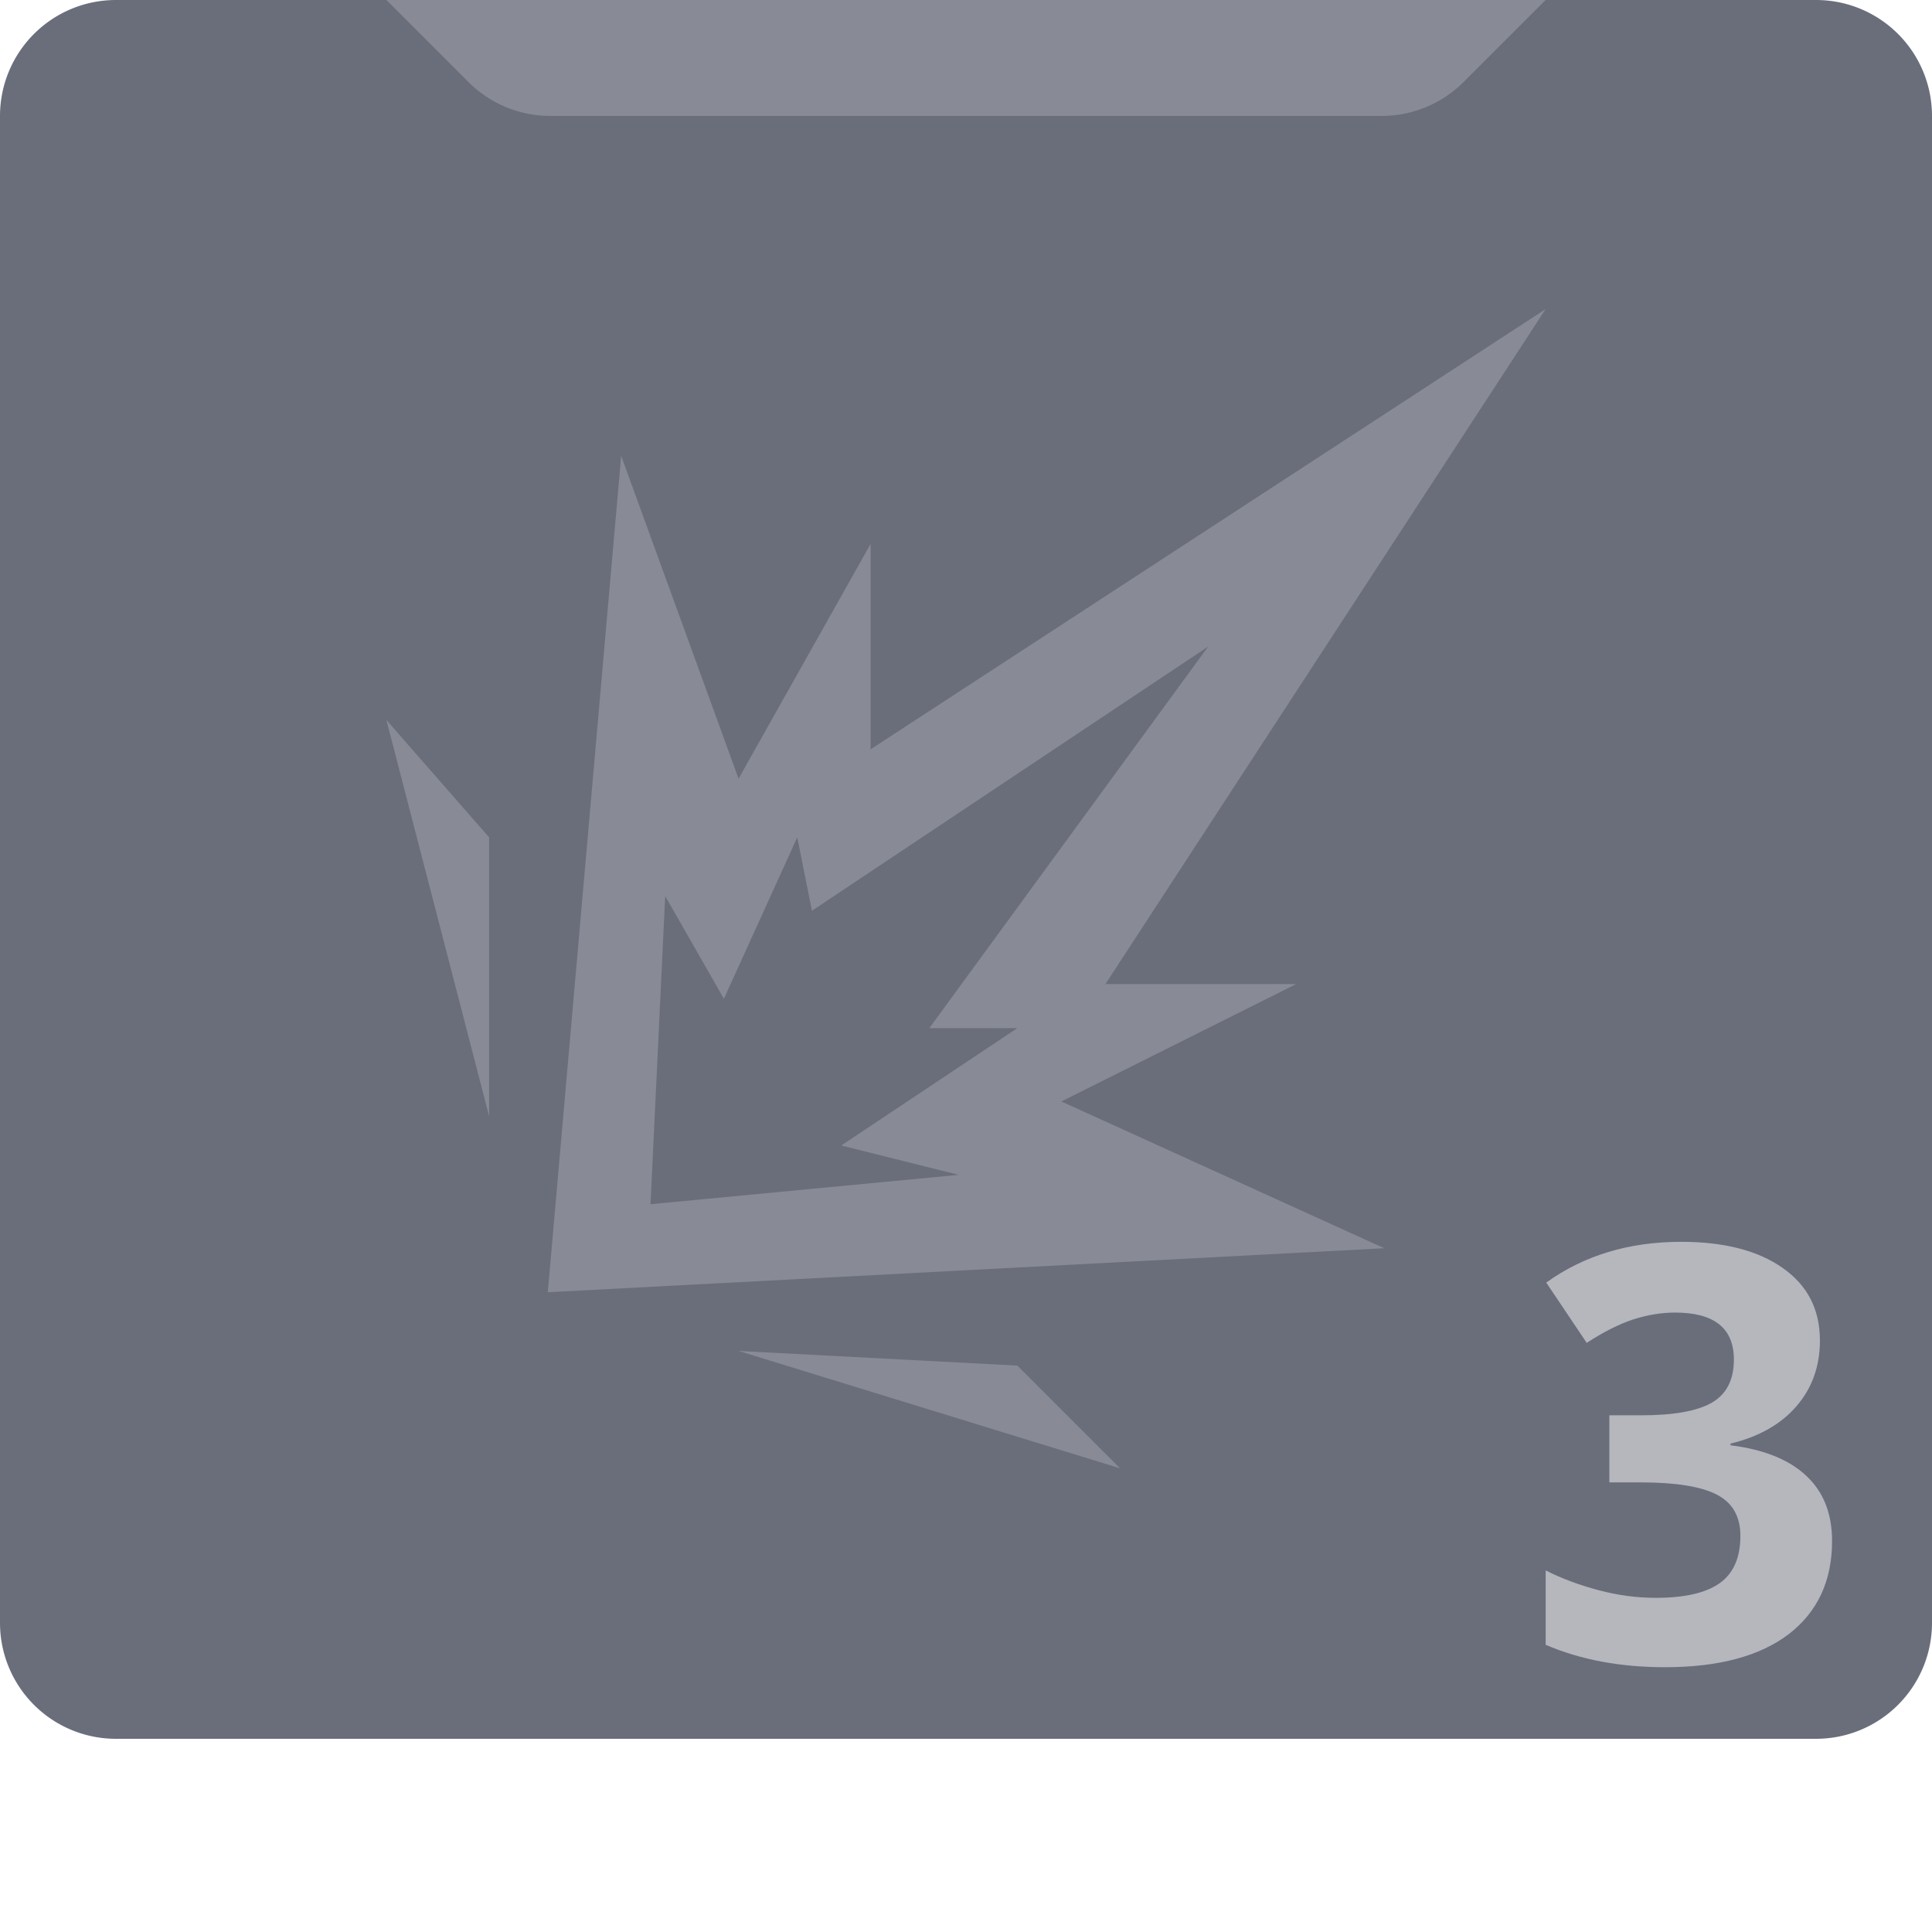 <svg width="50" height="50" fill="none" xmlns="http://www.w3.org/2000/svg"><path opacity=".7" d="M0 3a3 3 0 013-3h44a3 3 0 013 3v39a3 3 0 01-3 3H3a3 3 0 01-3-3V3z" fill="#2C3143"/><path opacity=".3" fill-rule="evenodd" clip-rule="evenodd" d="M0 44v3a3 3 0 003 3h44a3 3 0 003-3v-3a3 3 0 01-3 3H3a3 3 0 01-3-3z" fill="#fff"/><path opacity=".2" d="M10 0h30l-2.121 2.121A3 3 0 0135.757 3H14.243a3 3 0 01-2.122-.879L10 0z" fill="#fff"/><path opacity=".2" fill-rule="evenodd" clip-rule="evenodd" d="M14.177 33.443l1.899-21.645 3.038 8.354 3.418-6.076v5.316L40 8 28.608 25.468h4.936l-6.076 3.038 8.355 3.798-21.646 1.139zm2.658-2.278l7.975-.76-3.038-.76 4.557-3.037h-2.278l7.215-9.874-10.253 6.836-.38-1.9-1.899 4.178-1.519-2.658-.38 7.975zM10 18.633l2.658 3.038v7.215L10 18.633zm9.114 16.329l7.215.38L28.987 38l-9.873-3.038z" fill="#fff"/><g opacity=".5" filter="url(#filter0_d)"><path d="M46.1 33.687c0 .669-.203 1.238-.609 1.707-.405.468-.974.79-1.706.966v.044c.864.108 1.518.371 1.963.791.444.415.666.977.666 1.685 0 1.03-.373 1.833-1.12 2.41-.748.57-1.814.857-3.201.857-1.162 0-2.193-.193-3.091-.58v-1.925c.415.21.871.38 1.37.512.498.132.99.198 1.48.198.746 0 1.298-.127 1.654-.38.357-.255.535-.662.535-1.224 0-.503-.205-.86-.615-1.07-.41-.21-1.065-.314-1.963-.314h-.813v-1.736h.828c.83 0 1.435-.108 1.816-.322.386-.22.579-.594.579-1.12 0-.812-.508-1.217-1.524-1.217-.351 0-.71.059-1.076.176-.362.117-.765.32-1.209.608l-1.047-1.56c.976-.703 2.14-1.055 3.493-1.055 1.109 0 1.983.225 2.622.674.645.45.967 1.074.967 1.875z" fill="#fff"/></g><defs><filter id="filter0_d" x="39.002" y="31.139" width="9.412" height="13.008" filterUnits="userSpaceOnUse" color-interpolation-filters="sRGB"><feFlood flood-opacity="0" result="BackgroundImageFix"/><feColorMatrix in="SourceAlpha" values="0 0 0 0 0 0 0 0 0 0 0 0 0 0 0 0 0 0 127 0"/><feOffset dx="1" dy="1"/><feGaussianBlur stdDeviation=".5"/><feColorMatrix values="0 0 0 0 0 0 0 0 0 0 0 0 0 0 0 0 0 0 0.5 0"/><feBlend in2="BackgroundImageFix" result="effect1_dropShadow"/><feBlend in="SourceGraphic" in2="effect1_dropShadow" result="shape"/></filter></defs></svg>
